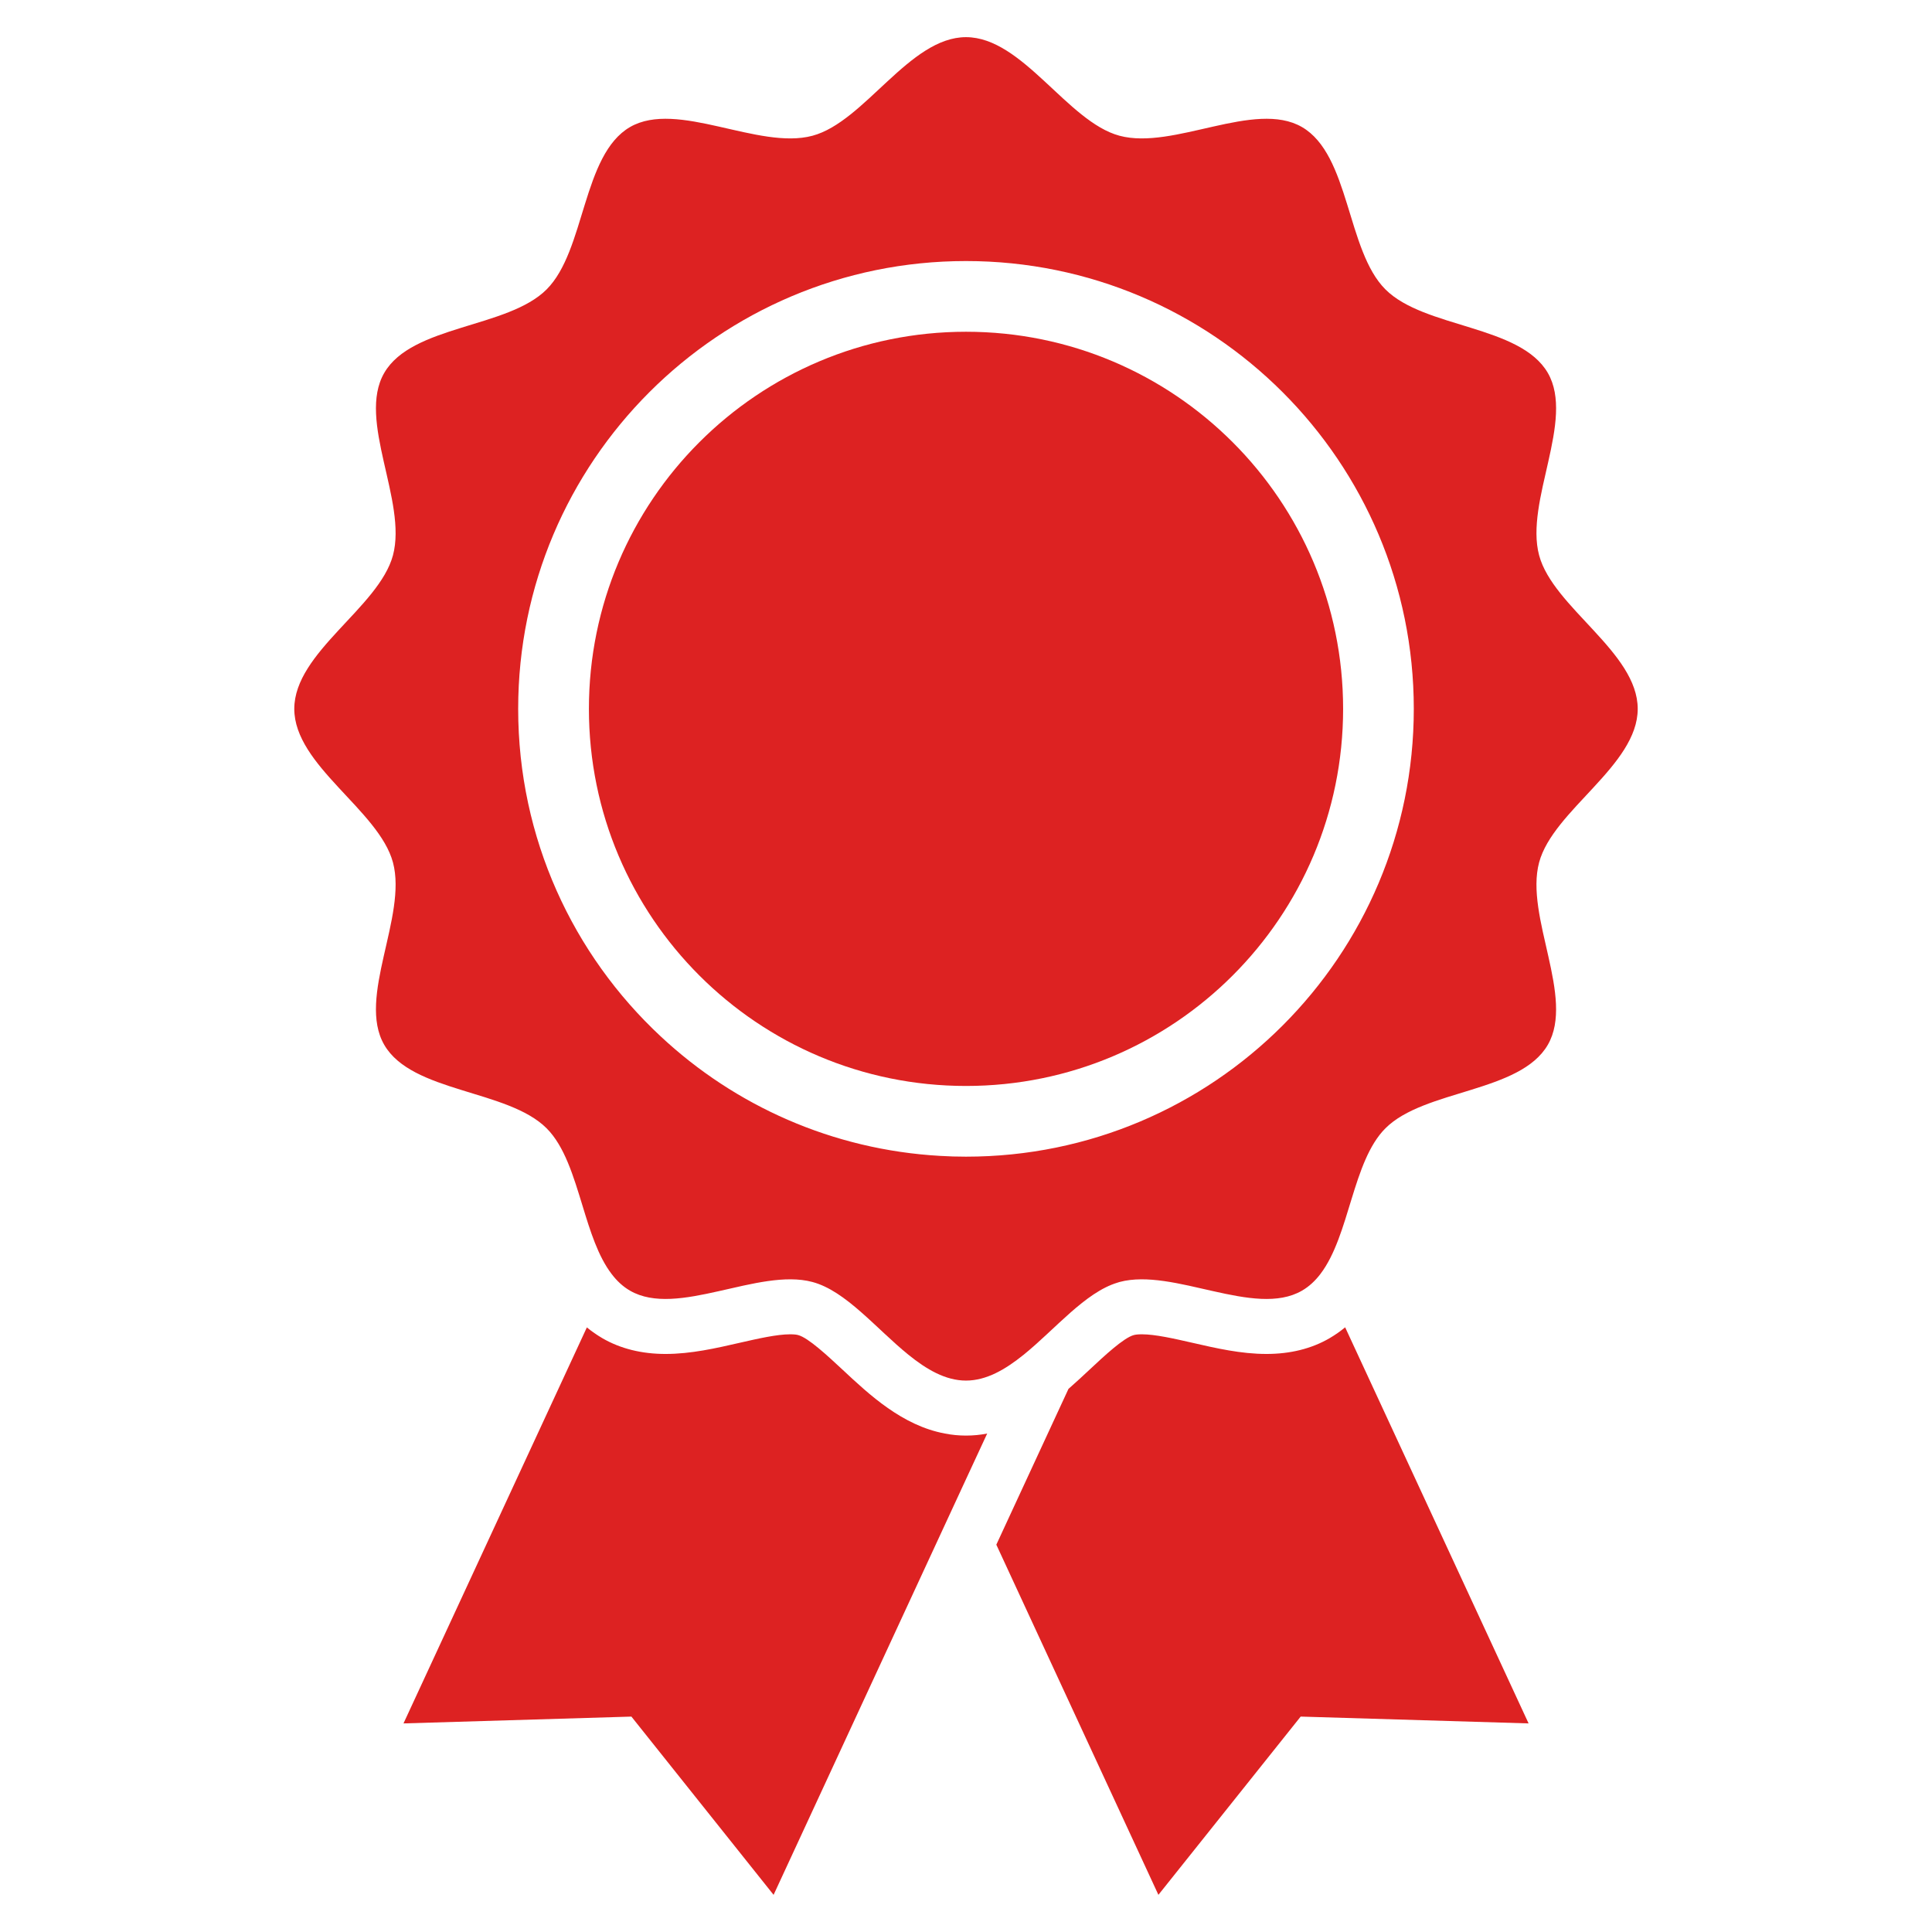 <!DOCTYPE svg PUBLIC "-//W3C//DTD SVG 1.1//EN" "http://www.w3.org/Graphics/SVG/1.1/DTD/svg11.dtd">

<!-- Uploaded to: SVG Repo, www.svgrepo.com, Transformed by: SVG Repo Mixer Tools -->
<svg height="800px" width="800px" version="1.1" id="_x32_" xmlns="http://www.w3.org/2000/svg" xmlns:xlink="http://www.w3.org/1999/xlink" viewBox="-10.24 -10.24 532.48 532.48" xml:space="preserve" fill="#dd2222">

<g id="SVGRepo_bgCarrier" stroke-width="0"/>

<g id="SVGRepo_tracerCarrier" stroke-linecap="round" stroke-linejoin="round"/>

<g id="SVGRepo_iconCarrier"> <style type="text/css"> .st0{fill:#dd2222;} </style> <g> <path class="st0" d="M250.172,384.856c-11.713-2.187-20.767-10.655-28.256-17.651c-3.959-3.681-9.376-8.747-12.17-9.483 c-0.364-0.108-1.036-0.214-2.208-0.214c-3.68,0-8.875,1.194-13.899,2.336c-6.603,1.515-13.449,3.08-20.438,3.08 c-6.589,0-12.406-1.45-17.366-4.309c-1.565-0.915-3.016-1.929-4.33-3.008l-50.537,109.143l62.814-1.879l39.19,49.13l53.024-114.545 l5.846-12.599c-1.879,0.372-3.83,0.564-5.846,0.564C253.988,385.42,252.037,385.228,250.172,384.856z"/> <path class="st0" d="M356.185,358.594c-4.959,2.88-10.805,4.33-17.365,4.33c0,0,0,0-0.022,0c-6.996,0-13.814-1.565-20.416-3.08 c-5.024-1.143-10.219-2.336-13.928-2.336c-1.144,0-1.837,0.107-2.208,0.214c-2.787,0.736-8.204,5.802-12.142,9.483 c-1.864,1.736-3.815,3.559-5.866,5.352l-19.881,42.934L309.028,512l39.211-49.13l62.815,1.879l-50.559-109.171 C359.172,356.686,357.743,357.679,356.185,358.594z"/> <path class="st0" d="M256.004,81.194c-57.398,0-103.934,46.536-103.934,103.934c0,57.398,46.535,103.934,103.934,103.934 c57.397,0,103.933-46.536,103.933-103.934C359.937,127.73,313.401,81.194,256.004,81.194z"/> <path class="st0" d="M413.955,227.462c3.852-14.4,27.177-26.72,27.177-42.334c0-15.607-23.325-27.927-27.177-42.326 c-3.98-14.9,9.94-37.225,2.402-50.259c-7.661-13.228-34.016-12.277-44.756-23.018c-10.741-10.72-9.784-37.089-23.018-44.756 c-13.028-7.532-35.36,6.388-50.252,2.408C283.952,23.34,271.611,0,255.996,0c-15.586,0-27.927,23.34-42.327,27.177 c-14.878,3.98-37.203-9.94-50.258-2.408c-13.206,7.668-12.278,34.036-22.997,44.756c-10.733,10.741-37.11,9.79-44.756,23.018 c-7.553,13.034,6.388,35.359,2.408,50.259c-3.859,14.399-27.198,26.719-27.198,42.326c0,15.614,23.339,27.934,27.198,42.334 c3.98,14.899-9.961,37.224-2.408,50.259c7.646,13.228,34.023,12.27,44.756,23.01c4.938,4.938,7.39,13.17,9.897,21.353 c2.123,6.974,4.288,13.92,8.012,18.794c1.429,1.887,3.101,3.466,5.088,4.61c13.034,7.539,35.38-6.382,50.258-2.401 c9.204,2.45,17.558,12.842,26.456,20.052c5.024,4.066,10.248,7.124,15.871,7.124c5.631,0,10.848-3.058,15.893-7.124 c8.732-7.06,16.936-17.194,25.897-19.88c0.172-0.064,0.372-0.129,0.544-0.171c14.892-3.981,37.224,9.94,50.252,2.401 c1.993-1.144,3.688-2.744,5.116-4.631c8.096-10.633,8.789-31.029,17.901-40.126c10.74-10.741,37.096-9.783,44.756-23.01 C423.895,264.686,409.974,242.361,413.955,227.462z M255.996,308.549c-2.401,0-4.78-0.064-7.139-0.214 c-29.692-1.686-56.562-13.856-76.957-32.894c-24.211-22.539-39.325-54.646-39.325-90.313c0-68.16,55.261-123.421,123.421-123.421 c68.167,0,123.421,55.262,123.421,123.421C379.417,253.295,324.163,308.549,255.996,308.549z"/> </g> </g>

</svg>
